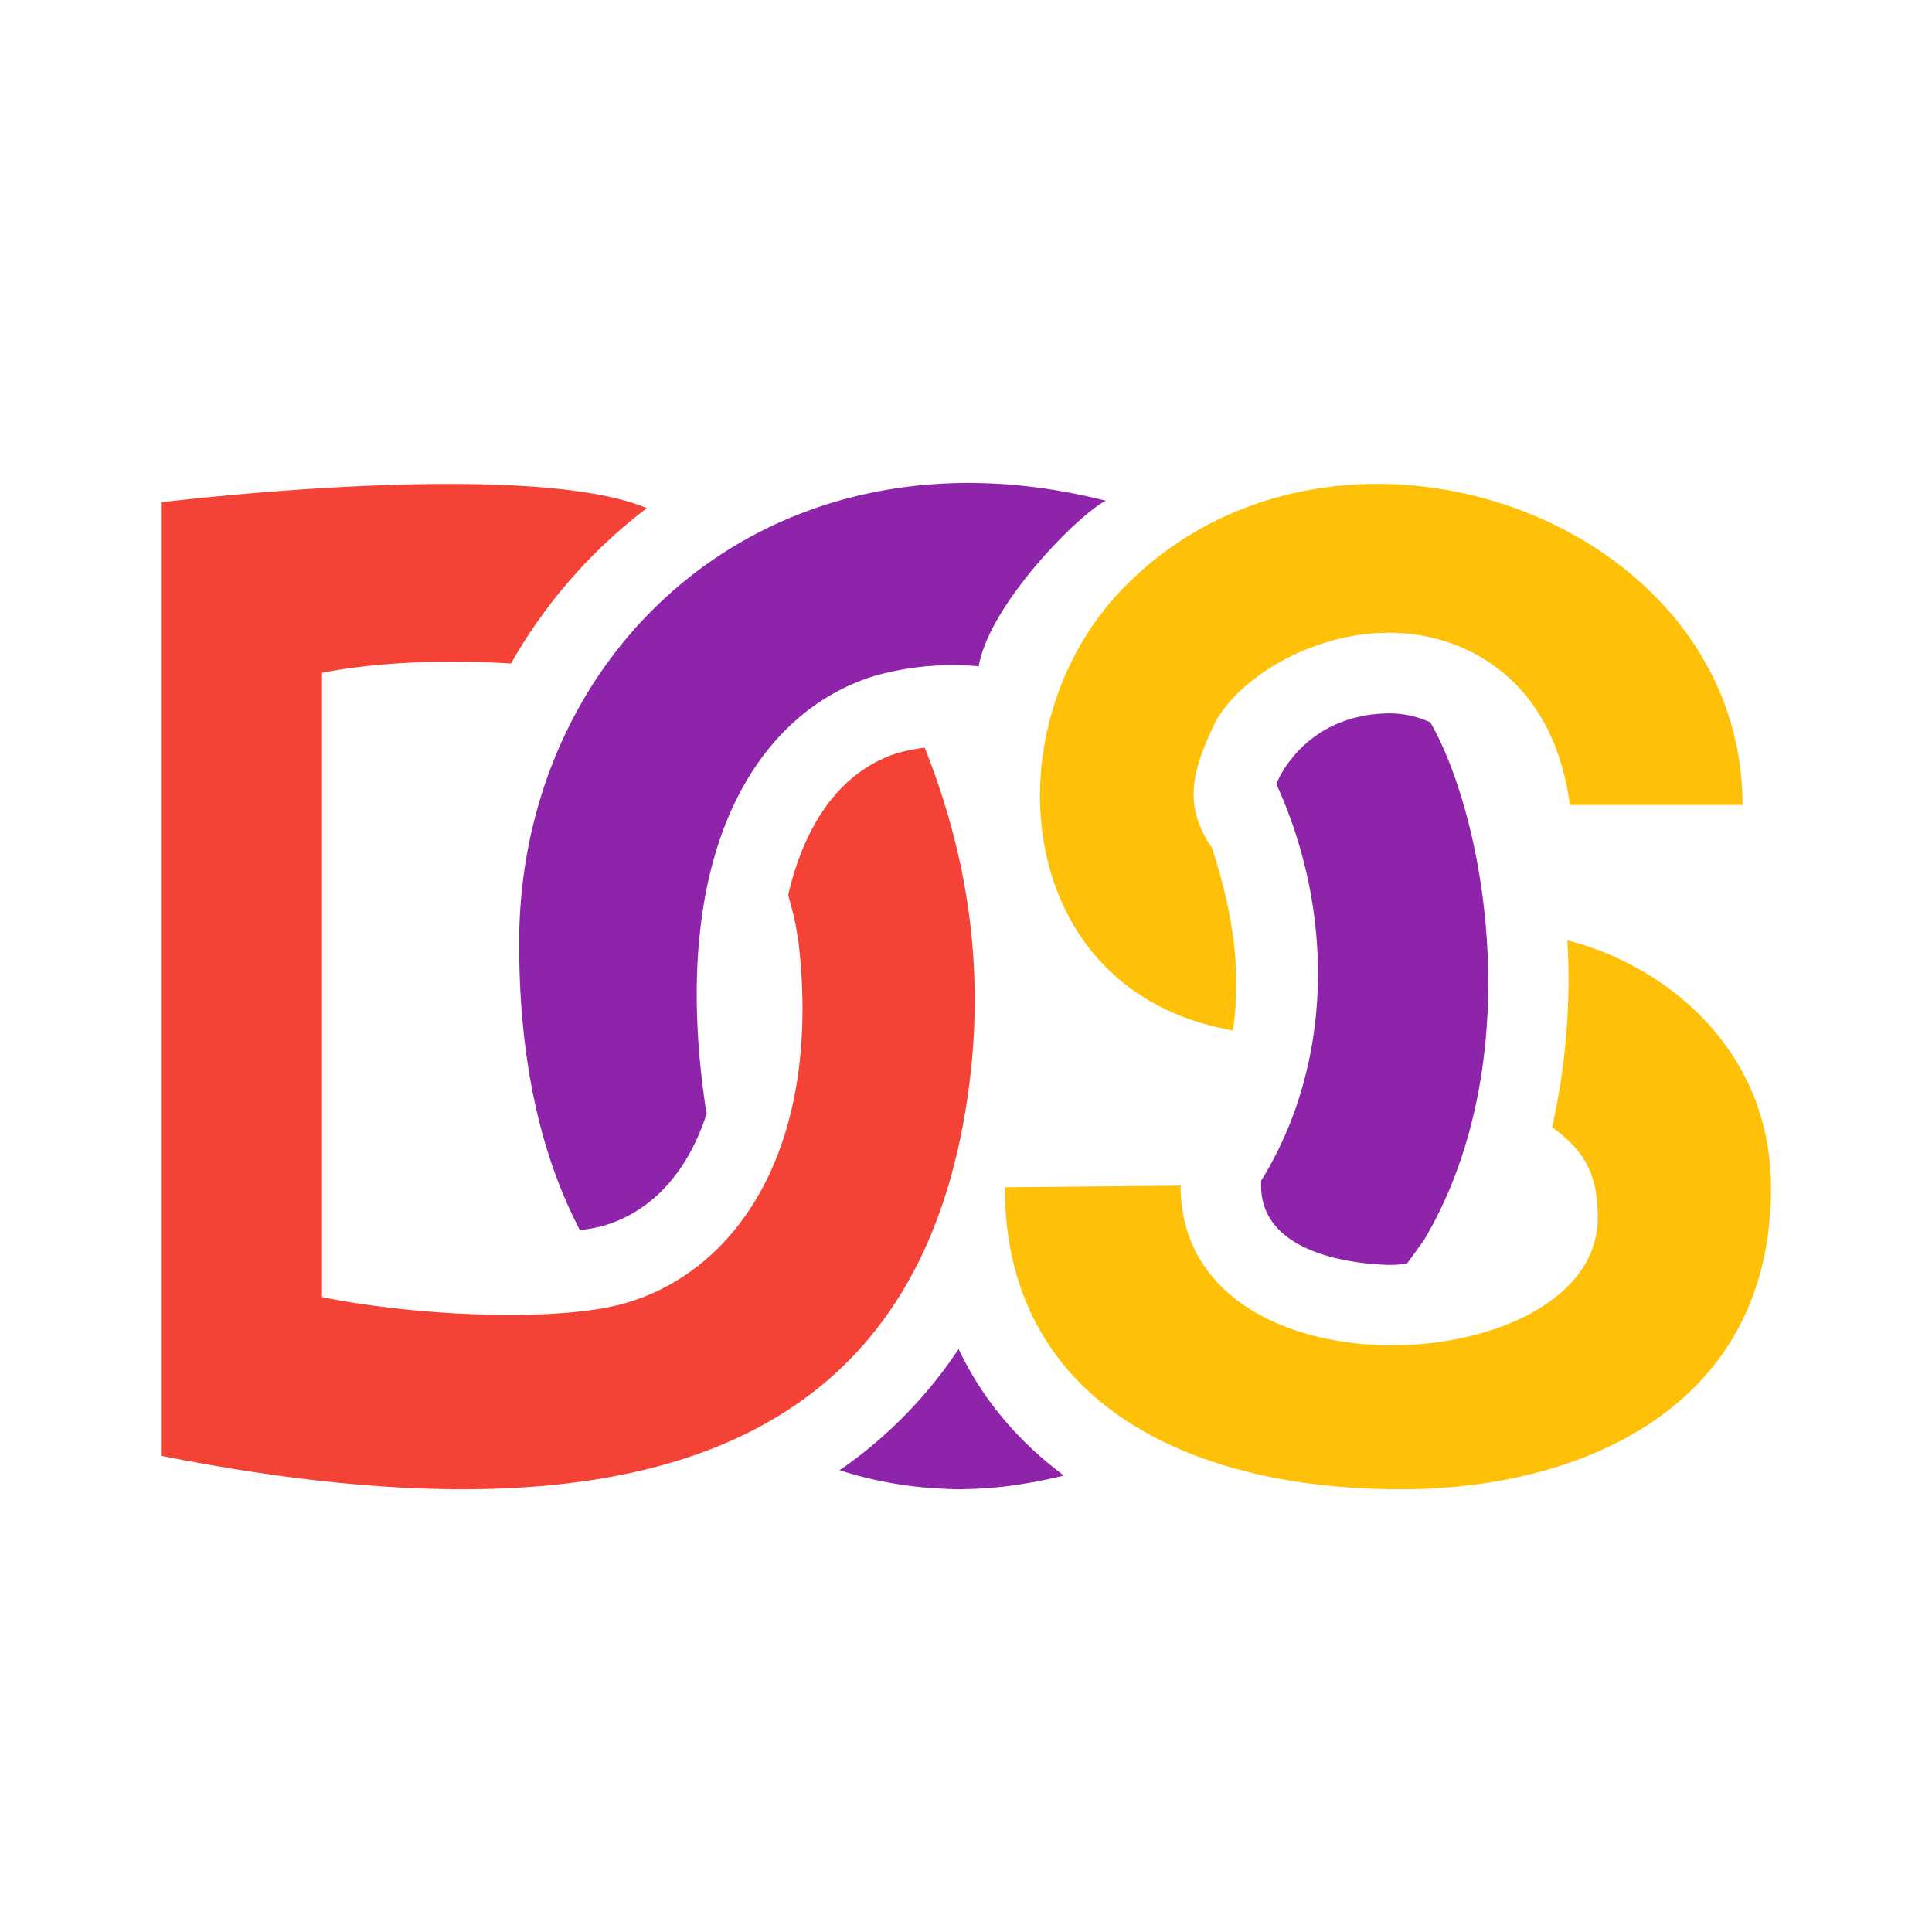 <?xml version="1.0" encoding="UTF-8"?><svg xmlns="http://www.w3.org/2000/svg" xmlns:xlink="http://www.w3.org/1999/xlink" viewBox="0 0 48 48" version="1.1"><g id="surface1"><path d="M22.973 18.574c-.293.04-.532.094-.688.14-1.36.438-2.281 1.696-2.703 3.524.094.328.18.657.23 1.012h.008c.645 5.16-1.449 8.262-4.21 9.105-1.626.5-5.157.364-7.61-.128V16.715c1.684-.324 3.488-.305 4.695-.23a12.726 12.726 0 0 1 3.375-3.86C13.078 11.363 4 12.48 4 12.48v23.688c12.254 2.43 19.016-.395 20.098-9.36.355-2.98-.11-5.68-1.125-8.234z" fill="#F44336"/><path d="M38.941 23.363a16.785 16.785 0 0 1-.379 4.64c.829.61 1.133 1.188 1.133 2.255 0 4.039-10.363 4.668-10.363-.801l-4.367.04c0 5.39 4.691 7.585 10.105 7.5 4.149-.06 8.93-1.97 8.93-7.485 0-3.457-2.645-5.54-5.059-6.149z" fill="#FFC107"/><path d="M30.336 25.543c.102.02.191.043.293.062.21-1.343.047-2.816-.516-4.535-.742-1.086-.468-1.937.024-3.011.71-1.555 3.925-3.227 6.547-1.793 1.668.918 2.164 2.578 2.32 3.734h4.289c0-7.18-10.18-10.793-15.422-5.352-3.238 3.372-2.746 9.77 2.465 10.895z" fill="#FFC107"/><path d="M15.023 30.445c1.211-.37 2.079-1.363 2.536-2.785-.004-.02-.012-.043-.016-.058-.969-6.36 1.215-9.856 4.129-10.793a7.105 7.105 0 0 1 2.644-.254c.258-1.543 2.516-3.809 3.16-4.114-8.308-2.109-14.578 3.625-14.578 10.996 0 2.762.48 5.157 1.512 7.13.332-.047.531-.098.613-.122z" fill="#8E24AA"/><path d="M23.816 33.516a11.088 11.088 0 0 1-2.957 3.011 9.687 9.687 0 0 0 2.328.446c.239.015.477.027.731.027l.004-.004c.836-.004 1.656-.129 2.512-.336-1.141-.847-2.028-1.898-2.618-3.144z" fill="#8E24AA"/><path d="M34.508 17.723c-2.07.027-2.754 1.625-2.797 1.757 1.465 3.215 1.402 6.98-.379 9.856v.121c0 1.91 2.918 1.969 3.25 1.969.129 0 .242-.02.367-.024.149-.199.29-.398.426-.586 2.613-4.398 1.55-10.437.164-12.867a2.4 2.4 0 0 0-1.031-.226z" fill="#8E24AA"/></g></svg>